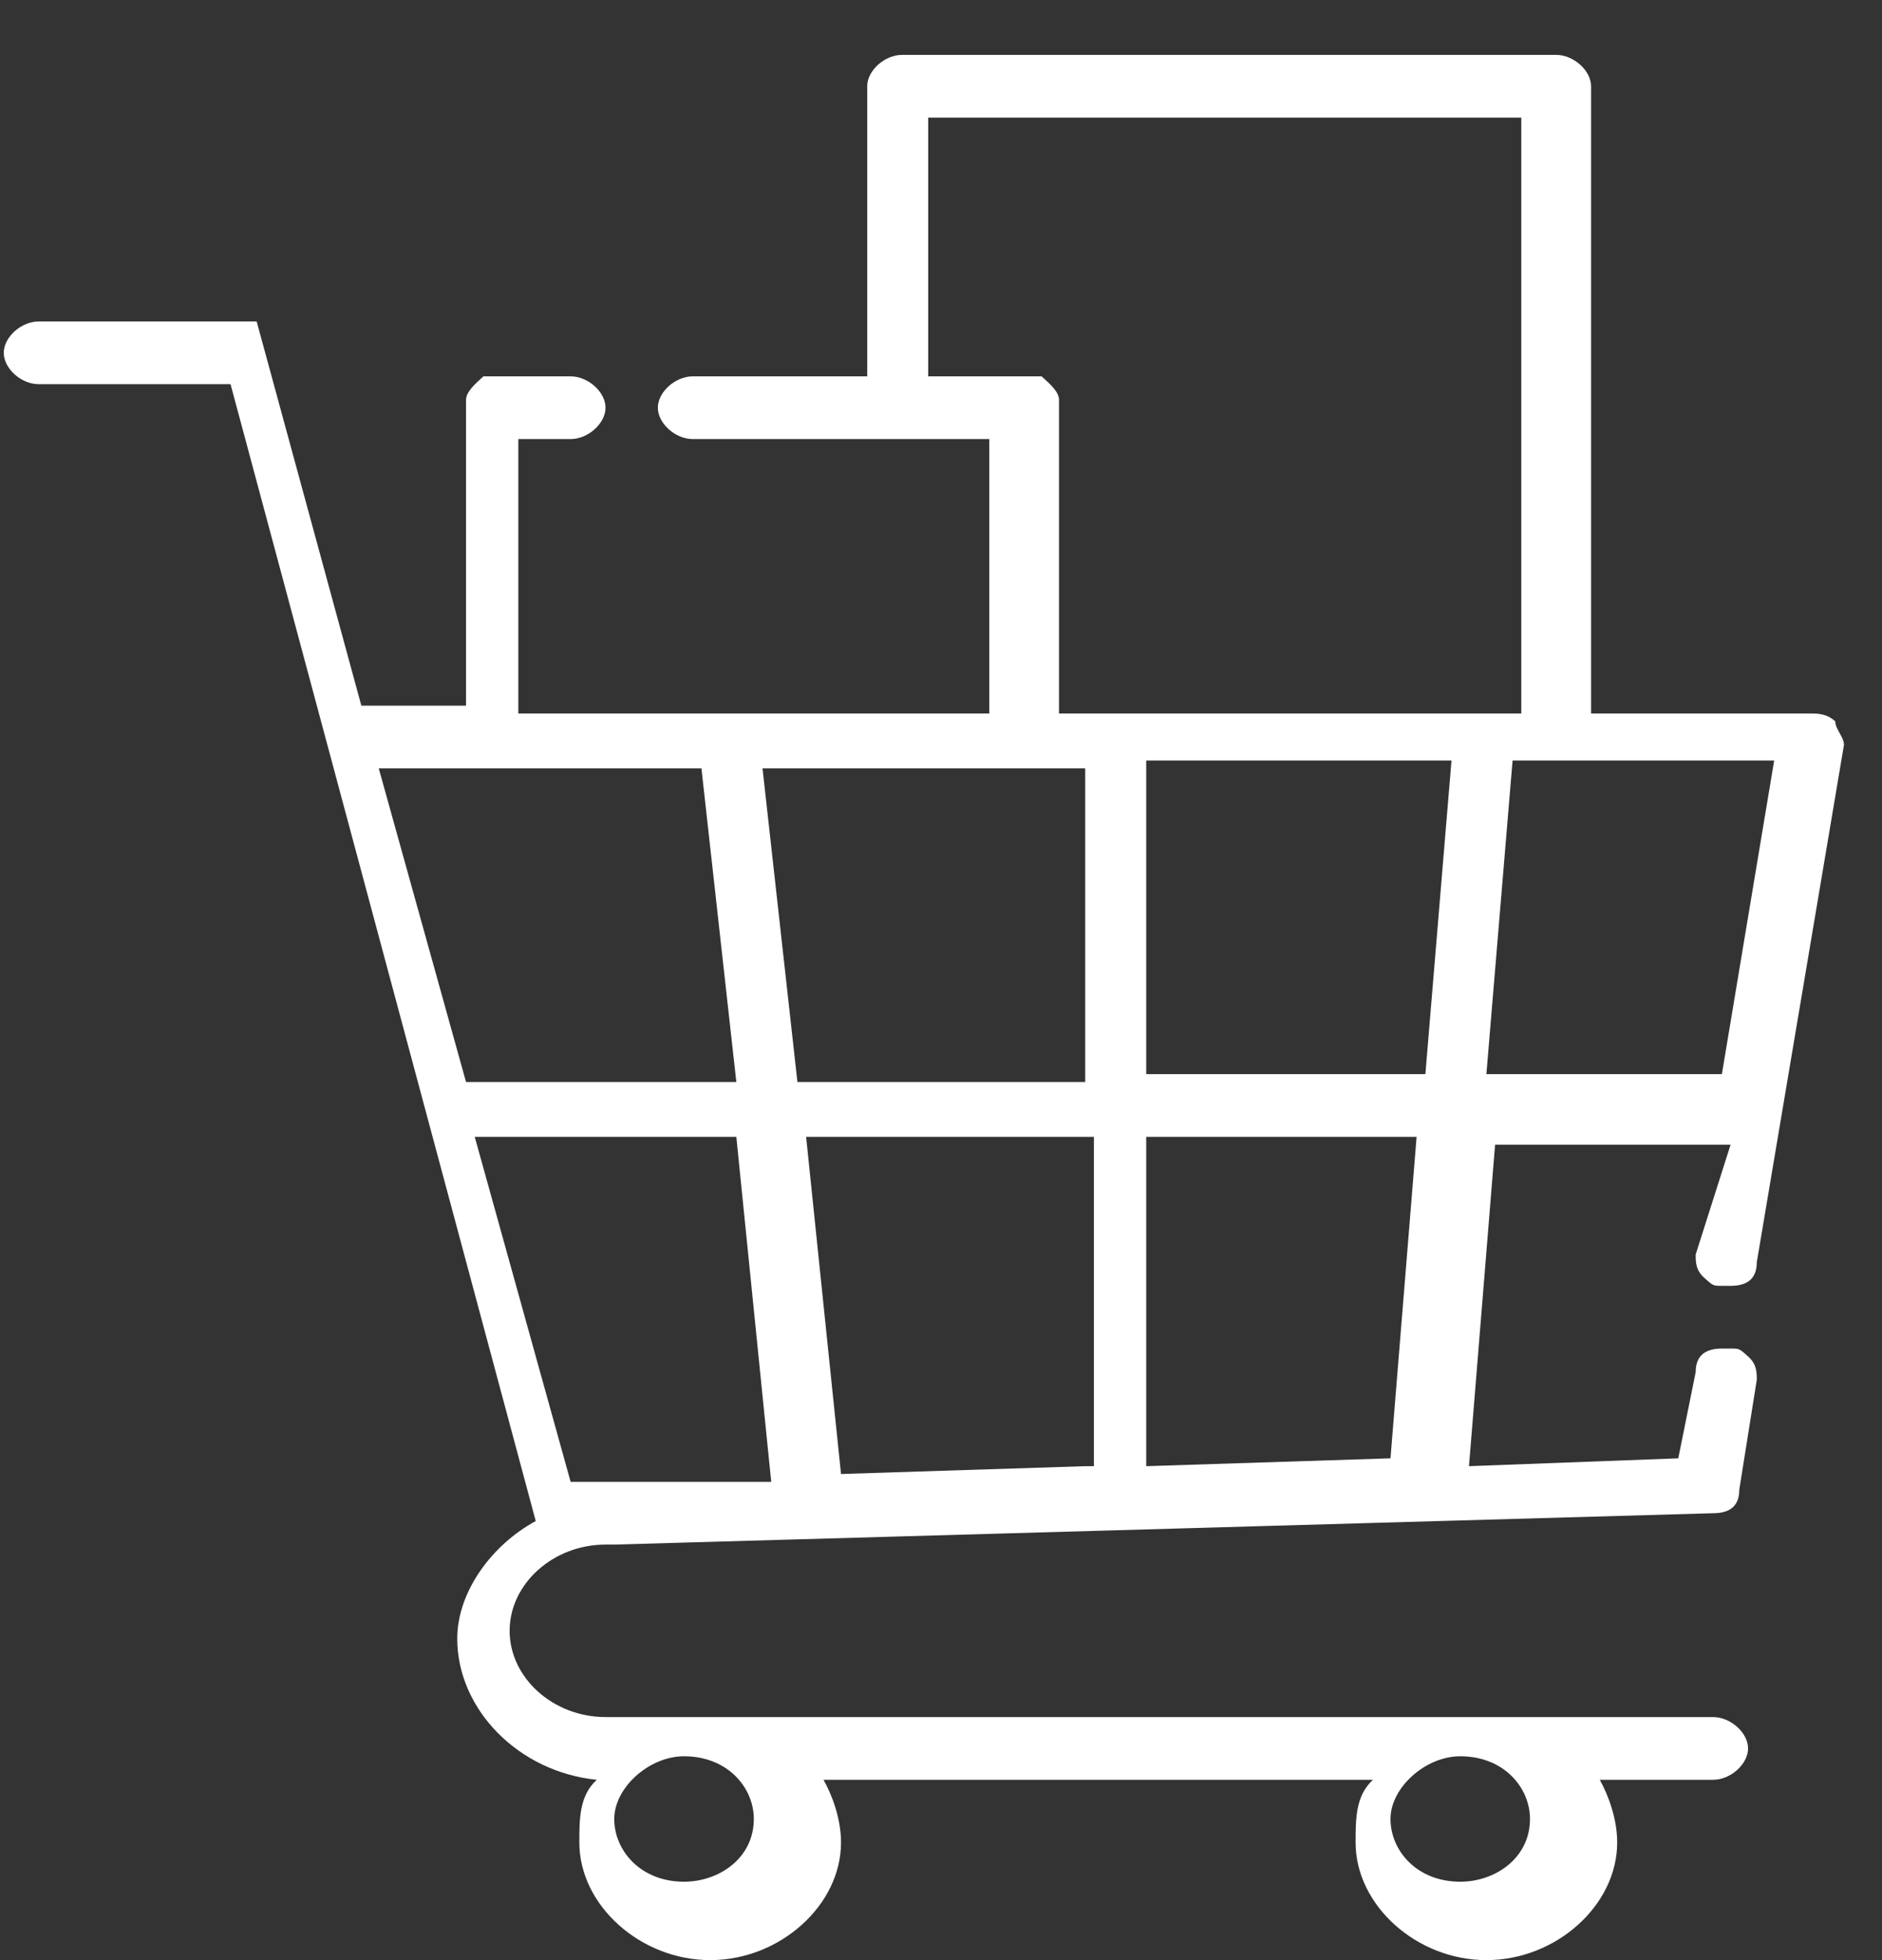 <svg width="24" height="25" viewBox="0 0 24 25" fill="none" xmlns="http://www.w3.org/2000/svg">
<rect x="0" y="0" width="24" height="25" fill="#333333" stroke="none"/>
<path d="M23.404 9.2C23.293 9.1 23.181 9.1 23.07 9.1H20.29V1.1C20.29 0.9 20.067 0.7 19.845 0.7H11.504C11.281 0.7 11.059 0.9 11.059 1.1V4.8H8.834C8.612 4.8 8.389 5 8.389 5.2C8.389 5.4 8.612 5.6 8.834 5.6H11.392H12.616V9.1H9.057H6.61V5.6H7.277C7.5 5.6 7.722 5.4 7.722 5.2C7.722 5 7.5 4.8 7.277 4.8H6.276C6.165 4.8 6.165 4.8 6.165 4.8C6.054 4.9 5.943 5 5.943 5.1V9H4.608L3.273 4.1H0.493C0.27 4.1 0.048 4.3 0.048 4.5C0.048 4.7 0.27 4.9 0.493 4.9H2.94L6.832 19.4C6.276 19.7 5.831 20.3 5.831 20.9C5.831 21.8 6.61 22.6 7.611 22.7C7.388 22.9 7.388 23.2 7.388 23.5C7.388 24.3 8.167 25 9.057 25C9.946 25 10.725 24.3 10.725 23.5C10.725 23.2 10.614 22.9 10.502 22.7H17.509C17.287 22.9 17.287 23.2 17.287 23.5C17.287 24.3 18.065 25 18.955 25C19.845 25 20.623 24.3 20.623 23.5C20.623 23.2 20.512 22.9 20.401 22.7H21.847C22.069 22.7 22.292 22.5 22.292 22.3C22.292 22.1 22.069 21.9 21.847 21.9H7.722C7.055 21.9 6.499 21.4 6.499 20.8C6.499 20.2 7.055 19.7 7.722 19.7H7.833L21.847 19.3C22.069 19.3 22.18 19.2 22.18 19L22.403 17.6C22.403 17.5 22.403 17.4 22.292 17.3C22.18 17.2 22.18 17.2 22.069 17.2C22.069 17.2 22.069 17.2 21.958 17.2C21.736 17.2 21.624 17.3 21.624 17.5L21.402 18.6L18.733 18.7L19.066 14.6H22.069L21.624 16C21.624 16.1 21.624 16.2 21.736 16.3C21.847 16.4 21.847 16.4 21.958 16.4C21.958 16.4 21.958 16.4 22.069 16.4C22.292 16.4 22.403 16.3 22.403 16.1L23.515 9.5C23.515 9.4 23.404 9.3 23.404 9.2ZM18.622 22.4C19.178 22.4 19.511 22.8 19.511 23.2C19.511 23.7 19.066 24 18.622 24C18.065 24 17.732 23.6 17.732 23.2C17.732 22.8 18.177 22.4 18.622 22.4ZM8.723 22.4C9.279 22.4 9.613 22.8 9.613 23.2C9.613 23.7 9.168 24 8.723 24C8.167 24 7.833 23.6 7.833 23.2C7.833 22.8 8.278 22.4 8.723 22.4ZM4.83 9.8H8.945L9.39 13.8H5.943L4.83 9.8ZM7.277 18.9L6.054 14.5H9.39L9.835 18.9H7.277ZM9.724 9.8H13.839V13.8H10.169L9.724 9.8ZM13.839 18.7L10.725 18.8L10.28 14.5H13.95V18.7H13.839ZM17.732 18.6L14.617 18.7V14.5H18.065L17.732 18.6ZM18.177 13.7H14.617V9.7H18.51L18.177 13.7ZM14.173 9.1H13.505V5.2C13.505 5.2 13.505 5.2 13.505 5.1C13.505 5 13.394 4.9 13.283 4.8C13.172 4.8 13.172 4.8 13.061 4.8H11.837V1.5H19.4V9.1H14.173ZM21.958 13.7H18.955L19.289 9.7H22.625L21.958 13.7Z" fill="white"/>
</svg>
